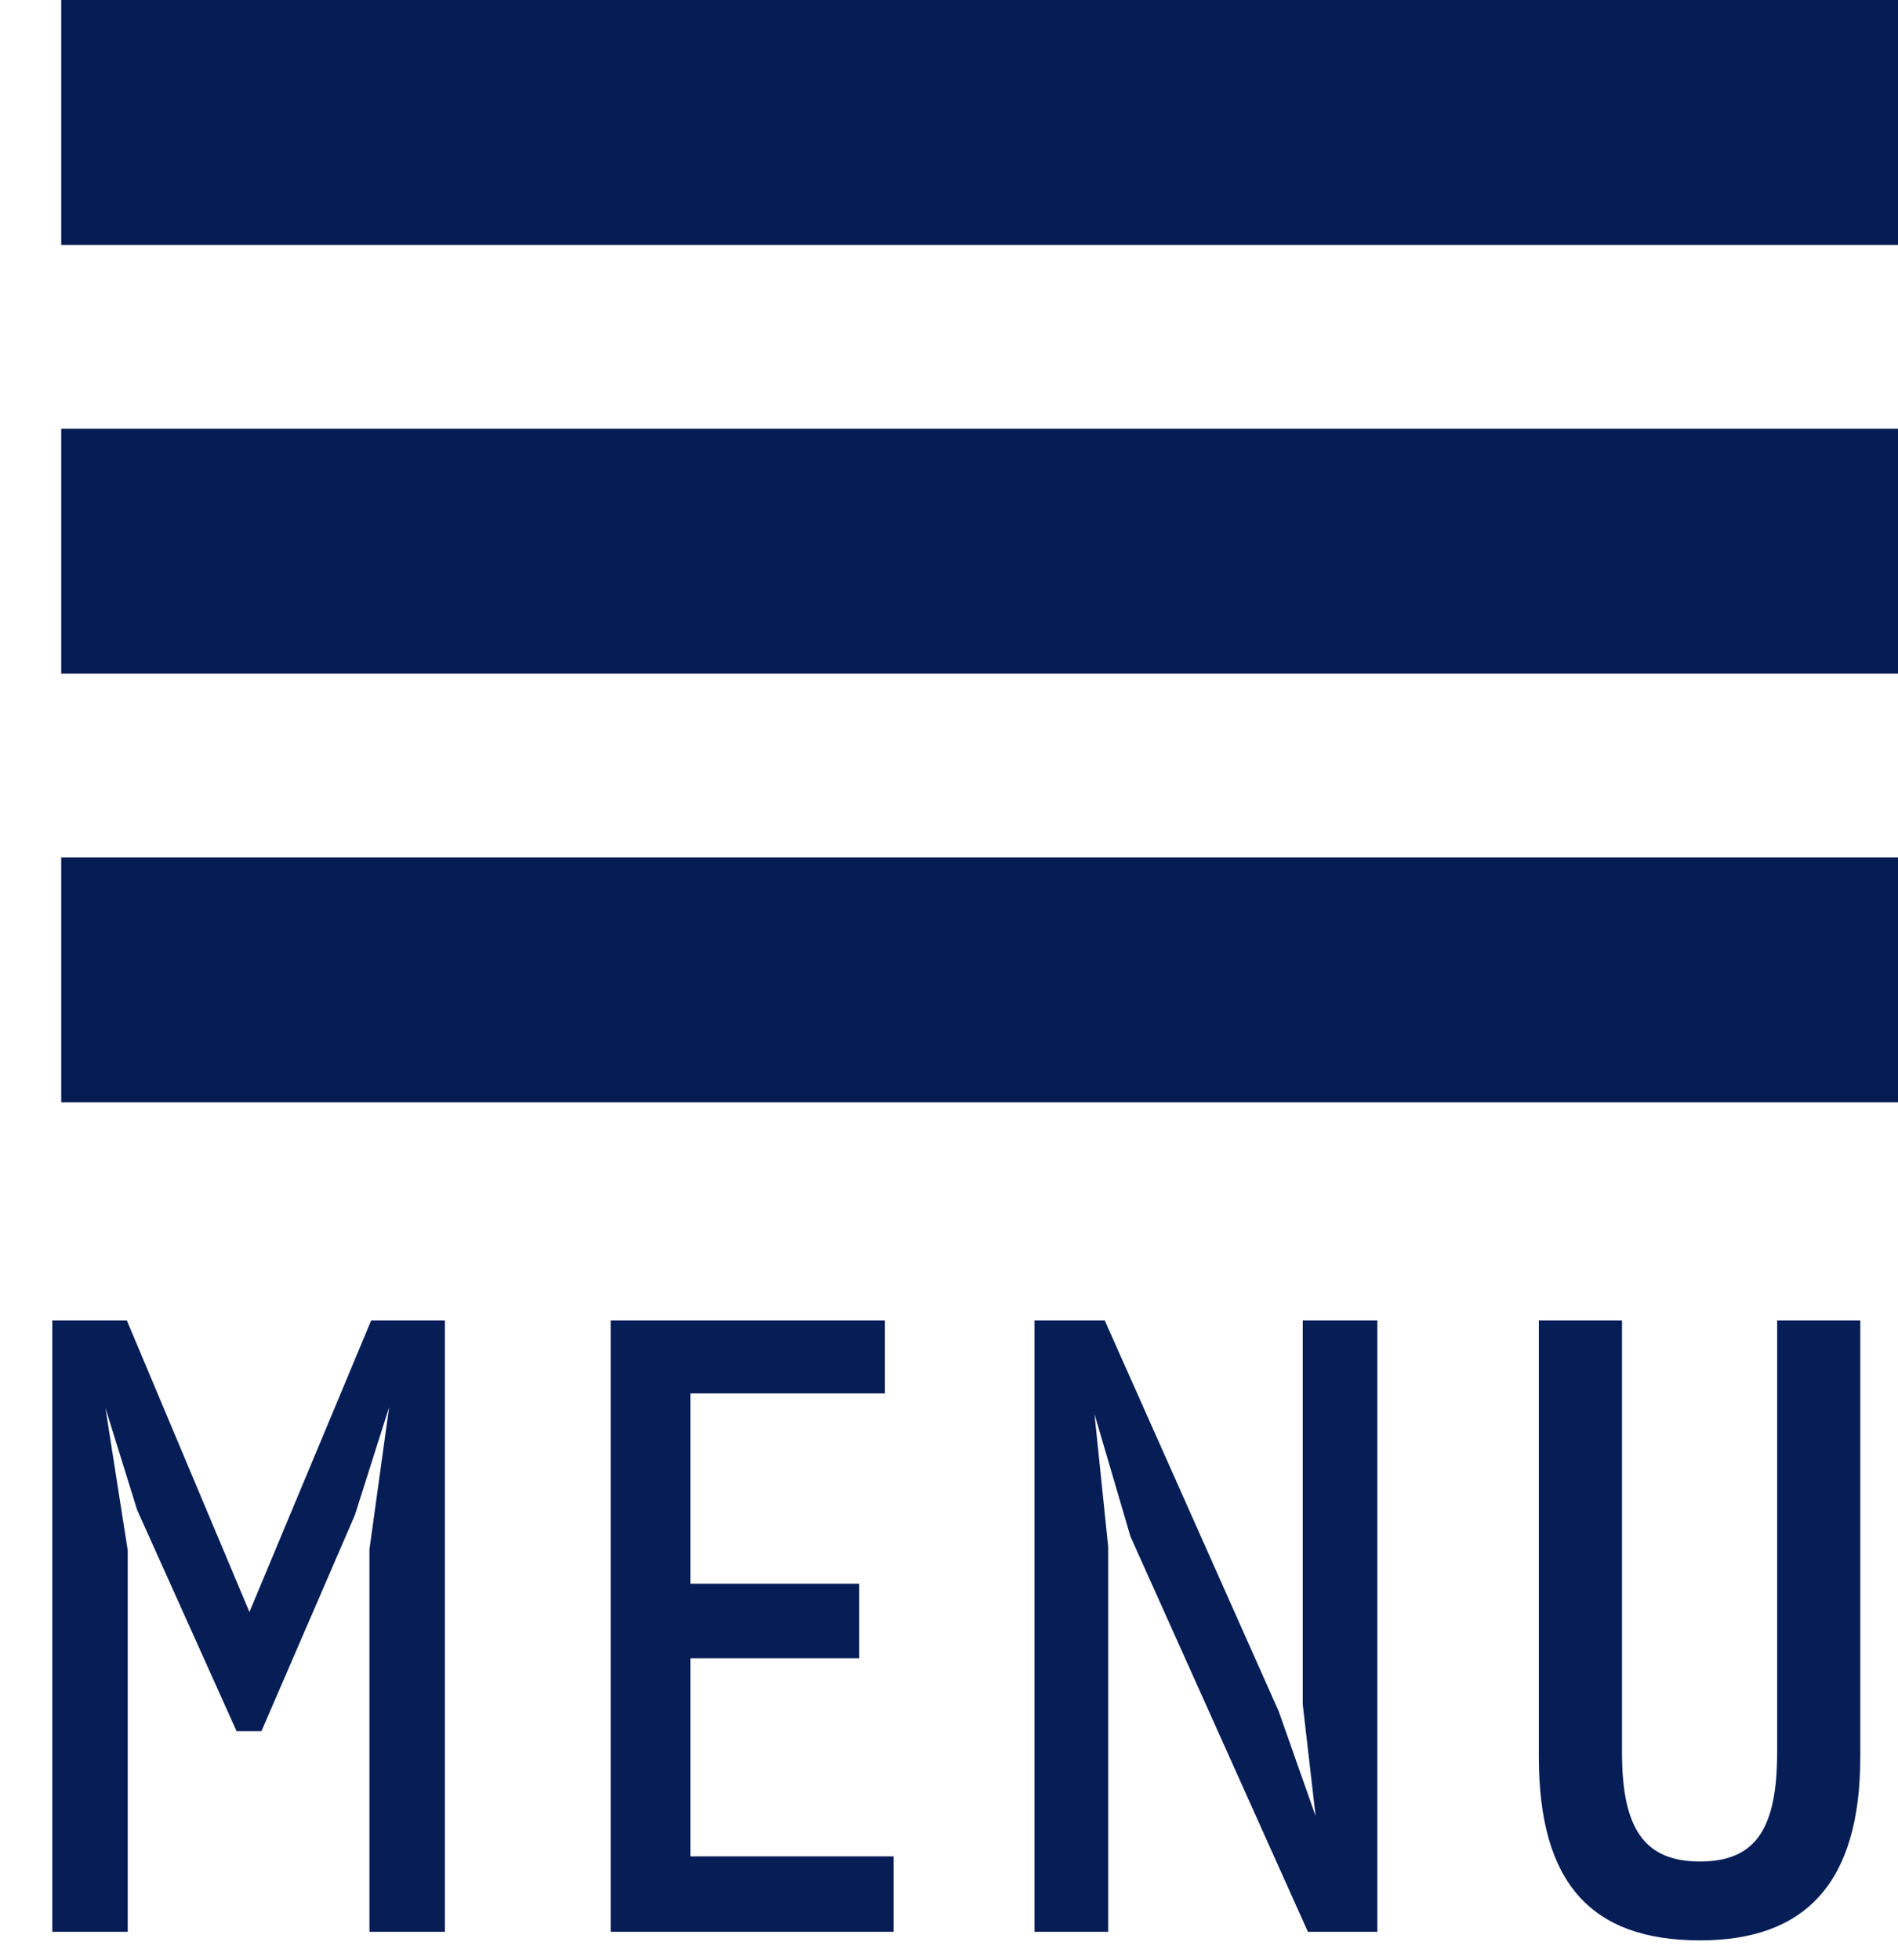<?xml version="1.0" encoding="UTF-8"?>
<svg width="31px" height="32px" viewBox="0 0 31 32" version="1.1" xmlns="http://www.w3.org/2000/svg" xmlns:xlink="http://www.w3.org/1999/xlink">
    <!-- Generator: Sketch 53.2 (72643) - https://sketchapp.com -->
    <title>menu</title>
    <desc>Created with Sketch.</desc>
    <g id="Page-1" stroke="none" stroke-width="1" fill="none" fill-rule="evenodd">
        <g id="Artboard" transform="translate(-167, -153)">
            <g id="menu" transform="translate(167, 153)">
                <g id="hamburger-icon" transform="translate(1, 0)" fill="#051C52">
                    <rect id="Rectangle" x="0" y="0" width="30" height="4"></rect>
                    <rect id="Rectangle-Copy" x="0" y="7" width="30" height="4"></rect>
                    <rect id="Rectangle-Copy-2" x="0" y="14" width="30" height="4"></rect>
                </g>
                <path d="M2.086,31.544 L0.854,31.544 L0.854,21.562 L2.072,21.562 L4.074,26.322 L6.062,21.562 L7.266,21.562 L7.266,31.544 L6.034,31.544 L6.034,25.3 L6.356,22.976 L5.796,24.74 L4.27,28.268 L3.864,28.268 L2.24,24.656 L1.722,22.99 L2.086,25.314 L2.086,31.544 Z M14.594,31.544 L9.974,31.544 L9.974,21.562 L14.454,21.562 L14.454,22.752 L11.276,22.752 L11.276,25.86 L14.034,25.86 L14.034,27.078 L11.276,27.078 L11.276,30.312 L14.594,30.312 L14.594,31.544 Z M18.1,31.544 L16.896,31.544 L16.896,21.562 L18.044,21.562 L20.886,27.946 L21.488,29.654 L21.278,27.834 L21.278,21.562 L22.496,21.562 L22.496,31.544 L21.362,31.544 L18.464,25.09 L17.876,23.088 L18.1,25.258 L18.1,31.544 Z M27.766,31.684 C25.988,31.684 25.134,30.746 25.134,28.688 L25.134,21.562 L26.492,21.562 L26.492,28.618 C26.492,29.878 26.87,30.396 27.766,30.396 C28.662,30.396 29.026,29.878 29.026,28.618 L29.026,21.562 L30.384,21.562 L30.384,28.688 C30.384,30.746 29.488,31.684 27.766,31.684 Z" id="MENU" fill="#061D56" fill-rule="nonzero"></path>
            </g>
        </g>
    </g>
</svg>